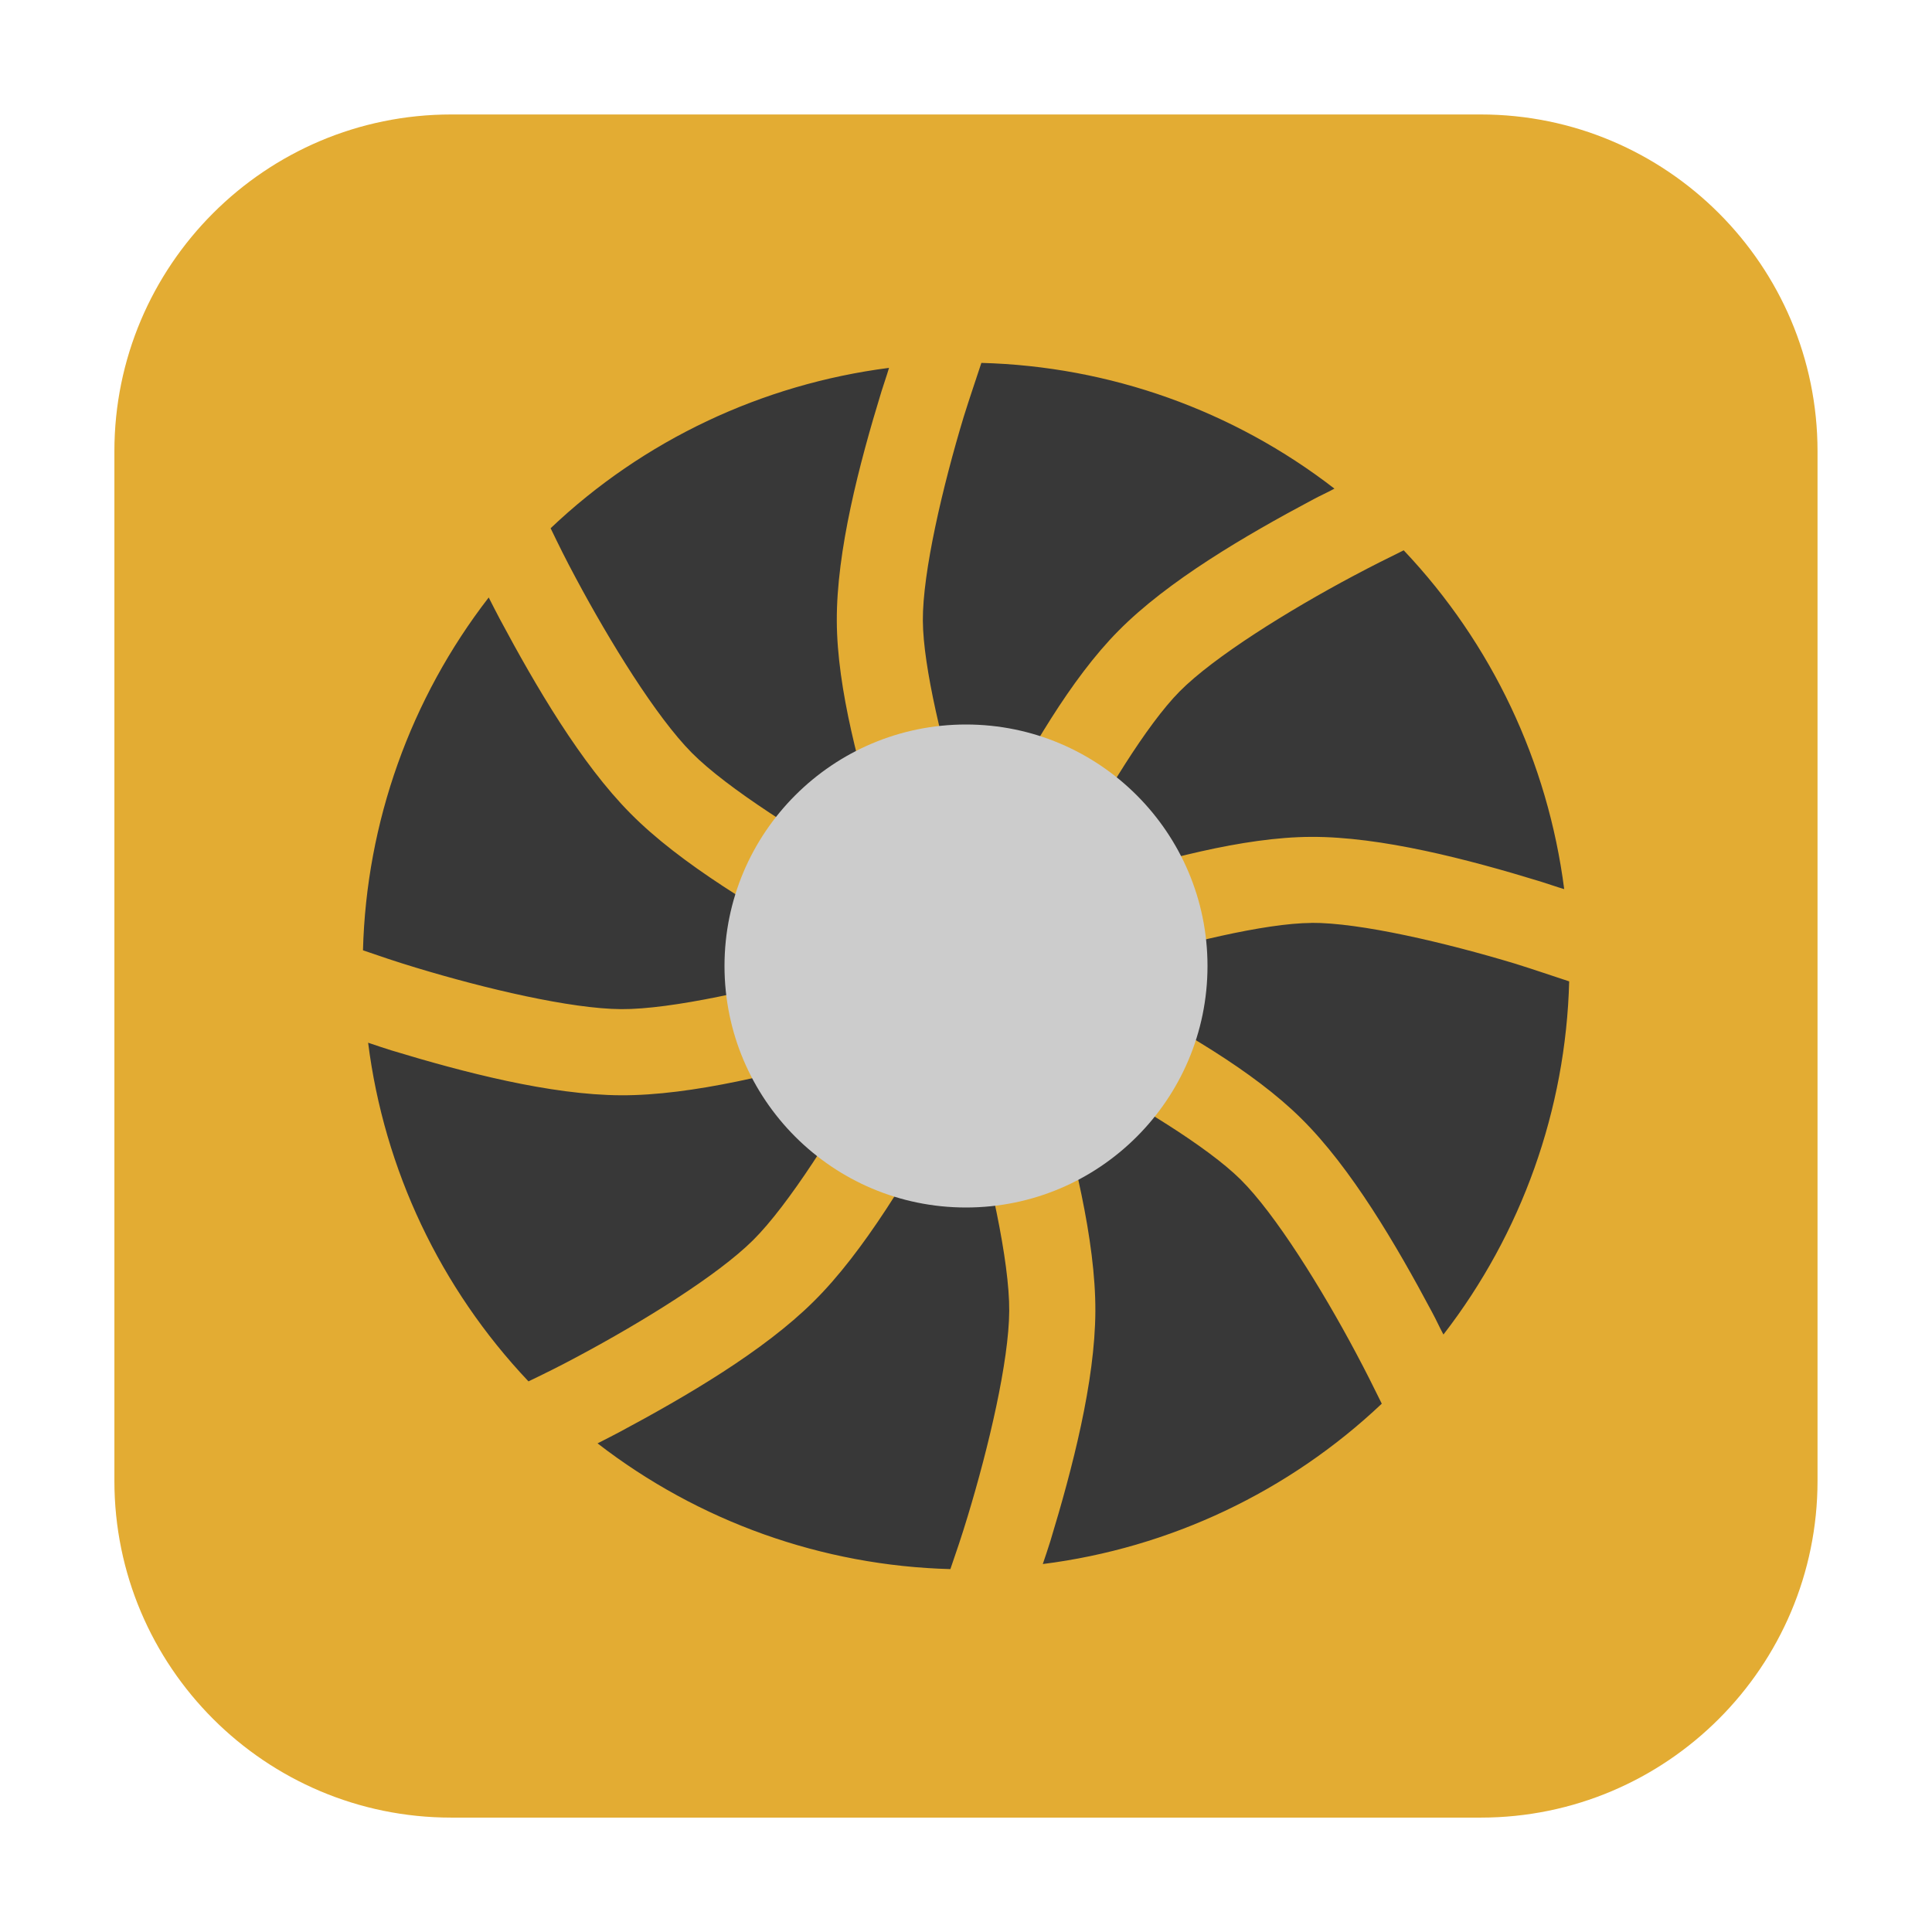 <svg height="24pt" viewBox="0 0 24 24" width="24pt" xmlns="http://www.w3.org/2000/svg"><path d="m5.605 1.422h12.789c2.309 0 4.184 1.875 4.184 4.184v12.789c0 2.309-1.875 4.184-4.184 4.184h-12.789c-2.309 0-4.184-1.875-4.184-4.184v-12.789c0-2.309 1.875-4.184 4.184-4.184zm0 0" fill="#e3ac33" fill-rule="evenodd"/><path d="m12.191 4.508c-.07.215-.137.406-.219.668-.262.867-.512 1.934-.508 2.535.004.578.254 1.602.512 2.434.066.215.102.297.16.461.078-.152.109-.238.211-.43.422-.809.953-1.742 1.547-2.34.609-.617 1.57-1.18 2.406-1.625.109-.059.176-.086.277-.141-1.258-.973-2.793-1.52-4.387-1.562zm-1.148.062c-1.578.203-3.051.898-4.203 1.992.098.203.184.379.312.617.426.797 1 1.727 1.441 2.172.434.438 1.398 1.047 2.227 1.5.125.07.211.113.328.172-.066-.191-.113-.305-.191-.559-.273-.871-.559-1.906-.562-2.75-.004-.867.277-1.945.555-2.852.035-.113.062-.184.094-.293zm6.395 2.266c-.207.102-.387.191-.629.32-.801.426-1.73 1.004-2.156 1.434-.406.41-.953 1.309-1.355 2.082-.105.199-.137.281-.215.438.16-.055.266-.094.453-.152.871-.273 1.906-.559 2.75-.562.867-.004 1.945.277 2.852.555.113.035.184.062.293.094-.203-1.578-.898-3.051-1.992-4.207zm-11.367.586c-.973 1.258-1.52 2.793-1.562 4.383.215.074.398.137.656.215.863.262 1.926.512 2.551.516.621.004 1.73-.246 2.641-.512.094-.027.156-.051.246-.078-.105-.055-.184-.09-.297-.152-.863-.477-1.855-1.062-2.473-1.688-.617-.621-1.18-1.586-1.625-2.418-.055-.102-.086-.168-.137-.266zm10.219 4.043c-.578.004-1.602.254-2.434.512-.195.062-.301.105-.461.16.148.074.254.121.43.211.809.422 1.742.953 2.34 1.547.617.609 1.18 1.57 1.625 2.406.059.109.086.176.141.277.973-1.258 1.52-2.793 1.562-4.387-.215-.07-.406-.137-.668-.219-.867-.262-1.934-.512-2.535-.508zm-5.316 1.488c-.113.035-.195.062-.32.098-.945.277-2.059.559-2.941.555-.875-.004-1.953-.285-2.855-.559-.113-.035-.18-.059-.285-.094.199 1.578.898 3.051 1.992 4.207.203-.098.379-.184.617-.312.797-.426 1.727-1 2.172-1.441.438-.434 1.047-1.398 1.5-2.227.051-.086.078-.145.121-.227zm2.012.172c.023.082.043.137.066.223.277.945.559 2.059.555 2.941-.004.875-.285 1.953-.559 2.855-.035.113-.059.18-.094.285 1.578-.199 3.055-.898 4.211-1.992-.102-.207-.191-.387-.32-.629-.426-.801-1.004-1.73-1.434-2.156-.41-.406-1.309-.953-2.082-1.355-.145-.074-.219-.109-.344-.172zm-1.039.273c-.055.105-.09.184-.152.297-.477.863-1.062 1.855-1.688 2.473-.621.617-1.586 1.18-2.418 1.625-.102.055-.168.086-.266.137 1.258.973 2.793 1.52 4.383 1.562.074-.215.137-.398.215-.656.262-.863.512-1.926.516-2.551.004-.621-.246-1.73-.512-2.641-.027-.094-.051-.156-.078-.246zm0 0" fill="#383838"/><path d="m15 12c0 1.656-1.344 3-3 3s-3-1.344-3-3 1.344-3 3-3 3 1.344 3 3zm0 0" fill="#ccc"/></svg>